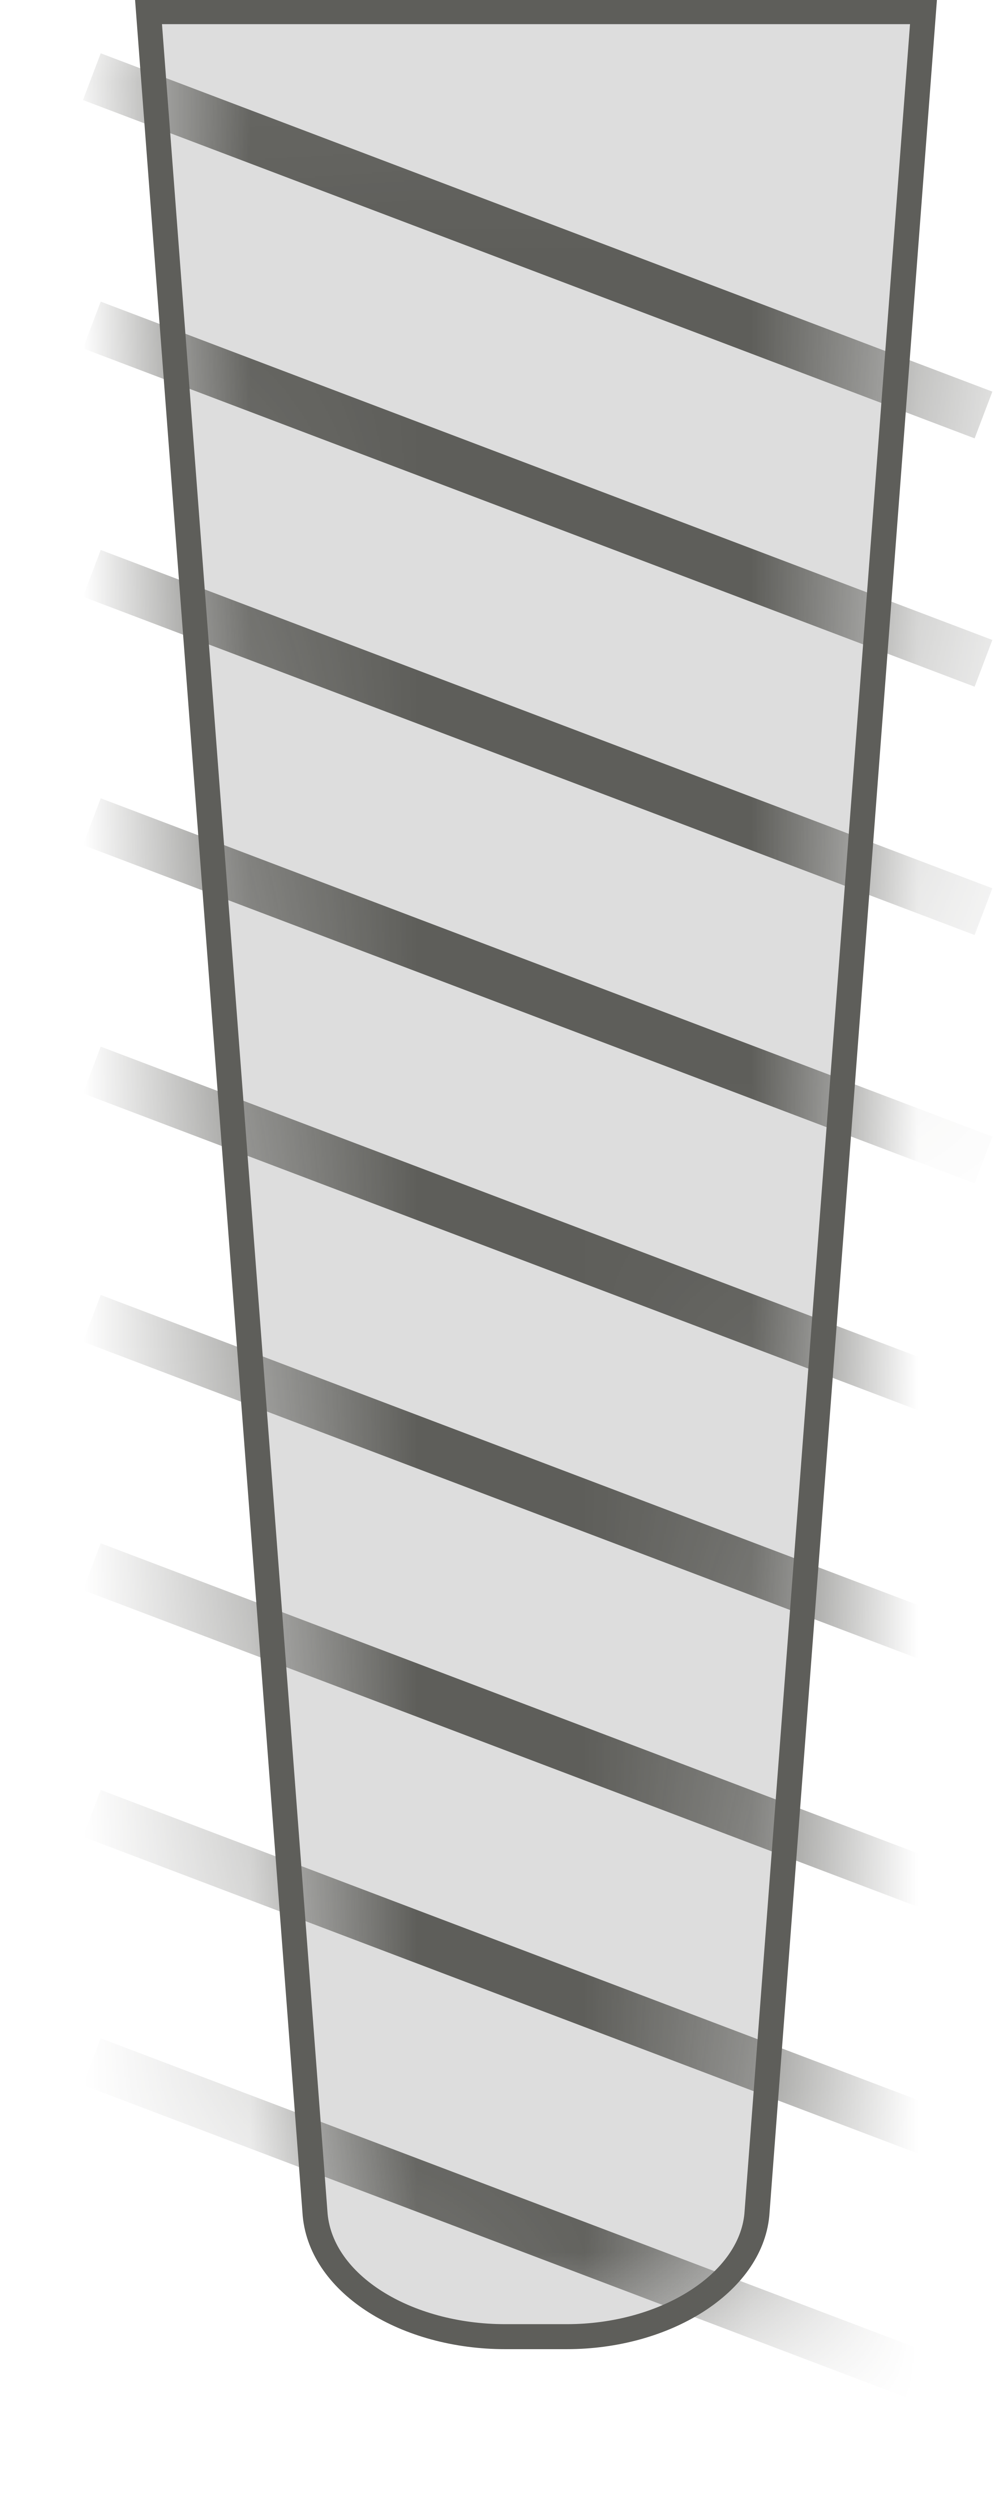 <svg width="6" height="15" viewBox="0 0 6 15" fill="none" xmlns="http://www.w3.org/2000/svg">
<path d="M3.041 14.02H3.401C3.991 14.02 4.501 13.7 4.541 13.29L5.541 0.07H0.891L1.891 13.29C1.931 13.71 2.441 14.02 3.031 14.02H3.041Z" fill="#DDDDDD" stroke="#5E5E5A" stroke-width="0.15" stroke-miterlimit="10"/>
<mask id="mask0_227_1581" style="mask-type:luminance" maskUnits="userSpaceOnUse" x="0" y="0" width="6" height="15">
<path d="M3.041 14.02H3.401C3.991 14.02 4.501 13.7 4.541 13.29L5.541 0.07H0.891L1.891 13.29C1.931 13.71 2.441 14.02 3.031 14.02H3.041Z" fill="white"/>
</mask>
<g mask="url(#mask0_227_1581)">
<path d="M0.551 0.46L5.901 2.49" stroke="#5E5E5A" stroke-width="0.3" stroke-miterlimit="10"/>
<path d="M0.551 1.95L5.901 3.98" stroke="#5E5E5A" stroke-width="0.3" stroke-miterlimit="10"/>
<path d="M0.551 3.44L5.901 5.47" stroke="#5E5E5A" stroke-width="0.3" stroke-miterlimit="10"/>
<path d="M0.551 4.93L5.901 6.96" stroke="#5E5E5A" stroke-width="0.3" stroke-miterlimit="10"/>
<path d="M0.551 6.42L5.901 8.45" stroke="#5E5E5A" stroke-width="0.3" stroke-miterlimit="10"/>
<path d="M0.551 7.91L5.901 9.94" stroke="#5E5E5A" stroke-width="0.3" stroke-miterlimit="10"/>
<path d="M0.551 9.4L5.901 11.43" stroke="#5E5E5A" stroke-width="0.3" stroke-miterlimit="10"/>
<path d="M0.551 10.88L5.901 12.91" stroke="#5E5E5A" stroke-width="0.3" stroke-miterlimit="10"/>
<path d="M0.551 12.37L5.901 14.4" stroke="#5E5E5A" stroke-width="0.3" stroke-miterlimit="10"/>
</g>
</svg>

